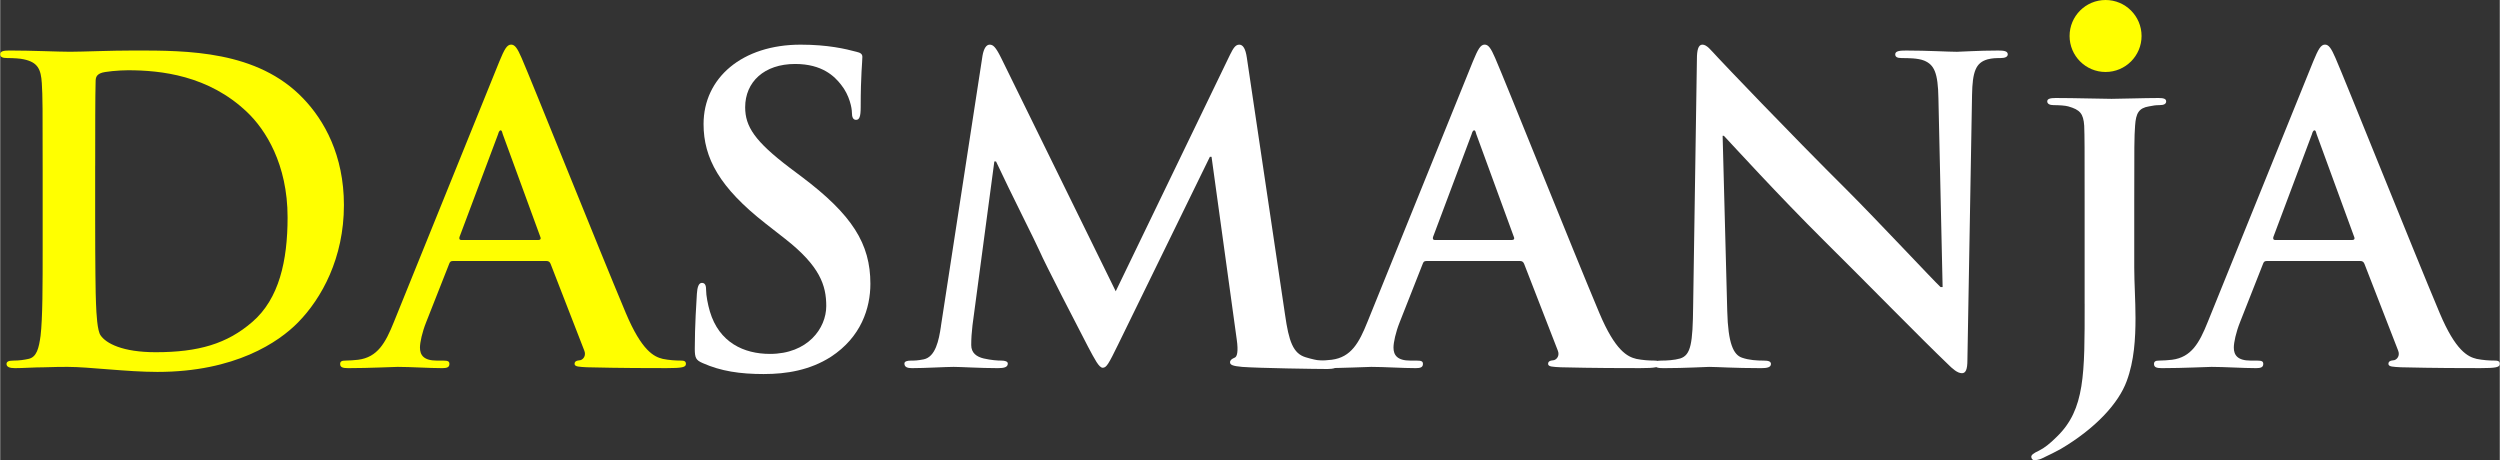 <?xml version="1.0" encoding="UTF-8"?>
<!DOCTYPE svg PUBLIC "-//W3C//DTD SVG 1.1//EN" "http://www.w3.org/Graphics/SVG/1.1/DTD/svg11.dtd">
<!-- Creator: CorelDRAW 2020 (64-Bit) -->
<svg xmlns="http://www.w3.org/2000/svg" xml:space="preserve" width="1.983in" height="0.365in" version="1.1" shape-rendering="geometricPrecision" text-rendering="geometricPrecision" image-rendering="optimizeQuality" fill-rule="evenodd" clip-rule="evenodd"
viewBox="0 0 1072.97 197.53"
 xmlns:xlink="http://www.w3.org/1999/xlink"
 xmlns:xodm="http://www.corel.com/coreldraw/odm/2003">
 <rect x="0" y="0" width="1072.97" height="197.53" fill="#333333" stroke="none"/>
 <g id="Layer_x0020_1">
  <g id="_2740115056784">
   <path fill="yellow" fill-rule="nonzero" d="M18.22 105.73c0,16.59 0,30.84 -0.9,38.42 -0.72,5.23 -1.62,9.2 -5.23,9.92 -1.62,0.36 -3.79,0.72 -6.49,0.72 -2.16,0 -2.89,0.54 -2.89,1.44 0,1.26 1.26,1.8 3.61,1.8 3.61,0 8.3,-0.36 12.44,-0.36 4.33,-0.18 8.3,-0.18 10.28,-0.18 4.51,0 10.82,0.54 17.68,1.08 6.85,0.54 14.25,1.08 20.74,1.08 33.37,0 52.13,-12.8 60.42,-21.28 10.1,-10.28 19.66,-27.6 19.66,-50.32 0,-21.46 -8.48,-36.43 -17.5,-45.81 -19.66,-20.56 -49.78,-20.56 -72.33,-20.56 -10.82,0 -22.18,0.54 -27.77,0.54 -5.05,0 -16.41,-0.54 -25.97,-0.54 -2.71,0 -3.97,0.36 -3.97,1.62 0,1.26 1.08,1.62 3.07,1.62 2.53,0 5.59,0.18 7.03,0.54 5.95,1.26 7.4,4.15 7.76,10.28 0.36,5.77 0.36,10.82 0.36,38.24l0 31.74zm22.55 -34.63c0,-14.25 0,-29.94 0.18,-36.07 0,-1.98 0.54,-2.89 2.16,-3.61 1.44,-0.72 8.12,-1.26 11.72,-1.26 14.07,0 34.63,2.16 51.22,18.04 7.76,7.39 17.31,22.18 17.31,45.09 0,18.58 -3.61,34.99 -15.15,44.91 -10.82,9.38 -23.09,12.99 -41.48,12.99 -14.25,0 -21.28,-3.79 -23.63,-7.22 -1.44,-1.98 -1.8,-9.2 -1.98,-13.71 -0.18,-3.43 -0.36,-17.31 -0.36,-36.43l0 -22.73z"/>
   <path id="1" fill="yellow" fill-rule="nonzero" d="M234.47 112.04c0.9,0 1.44,0.36 1.8,1.26l14.43 37.15c0.9,2.16 -0.36,3.79 -1.62,4.15 -1.8,0.18 -2.53,0.54 -2.53,1.62 0,1.26 2.17,1.26 5.41,1.44 14.43,0.36 27.6,0.36 34.09,0.36 6.67,0 8.3,-0.36 8.3,-1.8 0,-1.26 -0.9,-1.44 -2.34,-1.44 -2.16,0 -4.87,-0.18 -7.58,-0.72 -3.79,-0.9 -9.02,-3.43 -15.87,-19.66 -11.54,-27.42 -40.4,-99.56 -44.73,-109.48 -1.8,-4.15 -2.88,-5.77 -4.51,-5.77 -1.8,0 -2.89,1.99 -5.05,7.22l-45.27 111.83c-3.61,9.02 -7.03,15.15 -15.33,16.23 -1.44,0.18 -3.97,0.36 -5.59,0.36 -1.44,0 -2.16,0.36 -2.16,1.44 0,1.44 1.08,1.8 3.43,1.8 9.38,0 19.3,-0.54 21.28,-0.54 5.59,0 13.35,0.54 19.12,0.54 1.99,0 3.07,-0.36 3.07,-1.8 0,-1.08 -0.54,-1.44 -2.71,-1.44l-2.71 0c-5.59,0 -7.22,-2.35 -7.22,-5.59 0,-2.16 0.9,-6.49 2.71,-11l9.74 -24.71c0.36,-1.08 0.72,-1.44 1.62,-1.44l40.22 0zm-36.61 -9.02c-0.72,0 -0.9,-0.54 -0.72,-1.26l16.59 -44.19c0.18,-0.72 0.54,-1.62 1.08,-1.62 0.54,0 0.72,0.9 0.9,1.62l16.23 44.37c0.18,0.54 0,1.08 -0.9,1.08l-33.19 0z"/>
   <path id="2" fill="white" fill-rule="nonzero" d="M327.9 160.56c9.56,0 19.66,-1.62 28.68,-7.39 12.99,-8.48 16.95,-20.92 16.95,-31.38 0,-17.13 -7.76,-29.58 -29.58,-45.99l-5.05 -3.79c-14.97,-11.36 -19.12,-17.68 -19.12,-25.97 0,-10.82 8.12,-18.58 21.46,-18.58 11.72,0 16.95,5.41 19.66,8.84 3.79,4.69 4.69,10.28 4.69,11.9 0,2.16 0.54,3.25 1.8,3.25 1.44,0 1.98,-1.44 1.98,-5.41 0,-14.07 0.72,-19.3 0.72,-21.64 0,-1.26 -0.9,-1.8 -2.52,-2.16 -4.69,-1.26 -12.27,-3.07 -23.99,-3.07 -25.07,0 -41.66,14.25 -41.66,34.09 0,14.61 6.85,27.24 26.69,42.75l8.3 6.49c14.97,11.72 17.68,20.02 17.68,28.86 0,9.56 -7.94,20.56 -24.17,20.56 -11.18,0 -21.82,-4.87 -25.79,-18.22 -0.9,-3.07 -1.62,-6.85 -1.62,-9.2 0,-1.44 -0.18,-3.07 -1.8,-3.07 -1.44,0 -1.98,1.98 -2.16,4.69 -0.18,2.89 -0.9,13.71 -0.9,23.63 0,3.97 0.54,4.87 3.43,6.13 7.75,3.43 15.87,4.69 26.33,4.69z"/>
   <path id="3" fill="white" fill-rule="nonzero" d="M403.83 140c-0.9,6.13 -2.35,13.17 -7.39,14.25 -2.71,0.54 -3.97,0.54 -5.41,0.54 -1.8,0 -2.89,0.36 -2.89,1.26 0,1.62 1.44,1.98 3.25,1.98 5.77,0 14.43,-0.54 17.86,-0.54 3.25,0 11.36,0.54 18.94,0.54 2.71,0 4.33,-0.36 4.33,-1.98 0,-0.9 -1.26,-1.26 -2.71,-1.26 -1.8,0 -4.33,-0.18 -7.58,-0.9 -3.07,-0.72 -5.41,-2.35 -5.41,-5.77 0,-2.88 0.18,-5.23 0.54,-8.48l9.38 -70.34 0.72 0c6.31,13.53 17.14,34.81 18.76,38.6 2.16,5.05 16.41,32.64 20.74,40.94 2.89,5.41 4.69,9.02 6.31,9.02 1.62,0 2.52,-1.62 6.67,-10.1l39.32 -80.44 0.72 0 10.82 78.46c0.72,5.05 0.18,7.39 -0.9,7.75 -1.26,0.54 -1.98,1.08 -1.98,1.99 0,1.08 1.08,1.62 5.23,1.98 7.22,0.54 32.1,0.9 36.61,0.9 2.52,0 4.69,-0.54 4.69,-1.98 0,-1.08 -1.26,-1.26 -2.89,-1.26 -2.34,0 -5.95,-0.18 -11.18,-1.8 -5.41,-1.62 -7.22,-6.86 -8.84,-18.22l-16.41 -110.38c-0.54,-3.79 -1.62,-5.59 -3.25,-5.59 -1.62,0 -2.53,1.44 -3.97,4.33l-49.06 101.54 -49.24 -100.28c-2.34,-4.69 -3.43,-5.59 -4.87,-5.59 -1.44,0 -2.52,1.62 -3.07,4.69l-17.86 116.15z"/>
   <path id="4" fill="white" fill-rule="nonzero" d="M652.37 112.04c0.9,0 1.44,0.36 1.8,1.26l14.43 37.15c0.9,2.16 -0.36,3.79 -1.62,4.15 -1.8,0.18 -2.53,0.54 -2.53,1.62 0,1.26 2.17,1.26 5.41,1.44 14.43,0.36 27.6,0.36 34.09,0.36 6.67,0 8.3,-0.36 8.3,-1.8 0,-1.26 -0.9,-1.44 -2.34,-1.44 -2.16,0 -4.87,-0.18 -7.58,-0.72 -3.79,-0.9 -9.02,-3.43 -15.87,-19.66 -11.54,-27.42 -40.4,-99.56 -44.73,-109.48 -1.8,-4.15 -2.88,-5.77 -4.51,-5.77 -1.8,0 -2.89,1.99 -5.05,7.22l-45.27 111.83c-3.61,9.02 -7.03,15.15 -15.33,16.23 -1.44,0.18 -3.97,0.36 -5.59,0.36 -1.44,0 -2.16,0.36 -2.16,1.44 0,1.44 1.08,1.8 3.43,1.8 9.38,0 19.3,-0.54 21.28,-0.54 5.59,0 13.35,0.54 19.12,0.54 1.99,0 3.07,-0.36 3.07,-1.8 0,-1.08 -0.54,-1.44 -2.71,-1.44l-2.71 0c-5.59,0 -7.22,-2.35 -7.22,-5.59 0,-2.16 0.9,-6.49 2.71,-11l9.74 -24.71c0.36,-1.08 0.72,-1.44 1.62,-1.44l40.22 0zm-36.61 -9.02c-0.72,0 -0.9,-0.54 -0.72,-1.26l16.59 -44.19c0.18,-0.72 0.54,-1.62 1.08,-1.62 0.54,0 0.72,0.9 0.9,1.62l16.23 44.37c0.18,0.54 0,1.08 -0.9,1.08l-33.19 0z"/>
   <path id="5" fill="white" fill-rule="nonzero" d="M739.36 58.29l0.54 0c3.25,3.43 23.27,25.43 42.89,44.91 18.76,18.58 41.84,42.2 53.18,53.03 1.98,1.99 4.15,3.97 6.13,3.97 1.62,0 2.34,-1.62 2.34,-5.59l1.99 -113.81c0.18,-10.1 1.62,-13.89 6.67,-15.33 2.16,-0.54 3.61,-0.54 5.41,-0.54 2.16,0 3.25,-0.54 3.25,-1.62 0,-1.44 -1.8,-1.62 -4.15,-1.62 -8.84,0 -15.69,0.54 -17.67,0.54 -3.79,0 -12.44,-0.54 -21.79,-0.54 -2.71,0 -4.69,0.18 -4.69,1.62 0,1.08 0.72,1.62 2.88,1.62 2.53,0 6.86,0 9.53,1.08 4.33,1.8 5.95,5.23 6.13,16.23l1.8 80.98 -0.9 0c-3.07,-2.88 -27.39,-28.86 -39.65,-41.12 -26.3,-26.15 -53.72,-55.01 -55.88,-57.35 -3.1,-3.25 -4.72,-5.59 -6.7,-5.59 -1.8,0 -2.34,2.53 -2.34,6.13l-1.62 106.23c-0.18,15.69 -0.9,20.92 -5.59,22.37 -2.52,0.72 -5.77,0.9 -8.12,0.9 -1.8,0 -2.89,0.36 -2.89,1.44 0,1.62 1.62,1.8 3.97,1.8 9.38,0 17.86,-0.54 19.48,-0.54 3.46,0 10.67,0.54 22.4,0.54 2.52,0 4.15,-0.36 4.15,-1.8 0,-1.08 -1.08,-1.44 -3.07,-1.44 -2.89,0 -6.31,-0.18 -9.38,-1.26 -3.61,-1.26 -5.95,-5.95 -6.31,-20.02l-1.98 -75.21z"/>
   <path id="6" fill="white" fill-rule="nonzero" d="M894.77 130.44c0,30.12 0.18,45.27 -11.9,56.99 -3.07,3.07 -5.41,4.87 -7.58,5.95 -2.71,1.26 -3.43,1.98 -3.43,2.71 0,0.72 0.54,1.44 1.26,1.44 0.72,0 2.16,-0.18 3.25,-0.72 3.43,-1.62 5.95,-2.88 7.94,-3.97 15.33,-9.02 25.07,-19.84 28.5,-29.22 3.25,-8.66 3.79,-18.4 3.79,-27.05 0,-7.76 -0.54,-15.15 -0.54,-21.64l0 -28.5c0,-23.27 0,-27.6 0.36,-32.46 0.36,-5.41 1.62,-7.58 5.95,-8.3 1.8,-0.36 2.89,-0.54 4.51,-0.54 1.98,0 2.88,-0.54 2.88,-1.62 0,-1.08 -1.08,-1.44 -3.25,-1.44 -6.31,0 -16.41,0.36 -20.2,0.36 -4.15,0 -15.69,-0.36 -23.99,-0.36 -2.35,0 -3.61,0.36 -3.61,1.44 0,1.08 1.08,1.62 2.71,1.62 2.34,0 5.05,0.18 6.31,0.54 5.05,1.44 6.49,3.07 6.85,8.3 0.18,4.87 0.18,9.2 0.18,32.46l0 44.01z"/>
   <path id="7" fill="white" fill-rule="nonzero" d="M1013.09 112.04c0.9,0 1.44,0.36 1.8,1.26l14.43 37.15c0.9,2.16 -0.36,3.79 -1.62,4.15 -1.8,0.18 -2.53,0.54 -2.53,1.62 0,1.26 2.17,1.26 5.41,1.44 14.43,0.36 27.6,0.36 34.09,0.36 6.67,0 8.3,-0.36 8.3,-1.8 0,-1.26 -0.9,-1.44 -2.34,-1.44 -2.16,0 -4.87,-0.18 -7.58,-0.72 -3.79,-0.9 -9.02,-3.43 -15.87,-19.66 -11.54,-27.42 -40.4,-99.56 -44.73,-109.48 -1.8,-4.15 -2.88,-5.77 -4.51,-5.77 -1.8,0 -2.89,1.99 -5.05,7.22l-45.27 111.83c-3.61,9.02 -7.03,15.15 -15.33,16.23 -1.44,0.18 -3.97,0.36 -5.59,0.36 -1.44,0 -2.16,0.36 -2.16,1.44 0,1.44 1.08,1.8 3.43,1.8 9.38,0 19.3,-0.54 21.28,-0.54 5.59,0 13.35,0.54 19.12,0.54 1.99,0 3.07,-0.36 3.07,-1.8 0,-1.08 -0.54,-1.44 -2.71,-1.44l-2.71 0c-5.59,0 -7.22,-2.35 -7.22,-5.59 0,-2.16 0.9,-6.49 2.71,-11l9.74 -24.71c0.36,-1.08 0.72,-1.44 1.62,-1.44l40.22 0zm-36.61 -9.02c-0.72,0 -0.9,-0.54 -0.72,-1.26l16.59 -44.19c0.18,-0.72 0.54,-1.62 1.08,-1.62 0.54,0 0.72,0.9 0.9,1.62l16.23 44.37c0.18,0.54 0,1.08 -0.9,1.08l-33.19 0z"/>
   <circle fill="yellow" stroke="yellow" stroke-width="3.76" stroke-miterlimit="2.613" cx="903.75" cy="15.45" r="13.57"/>
  </g>
 </g>
</svg>
